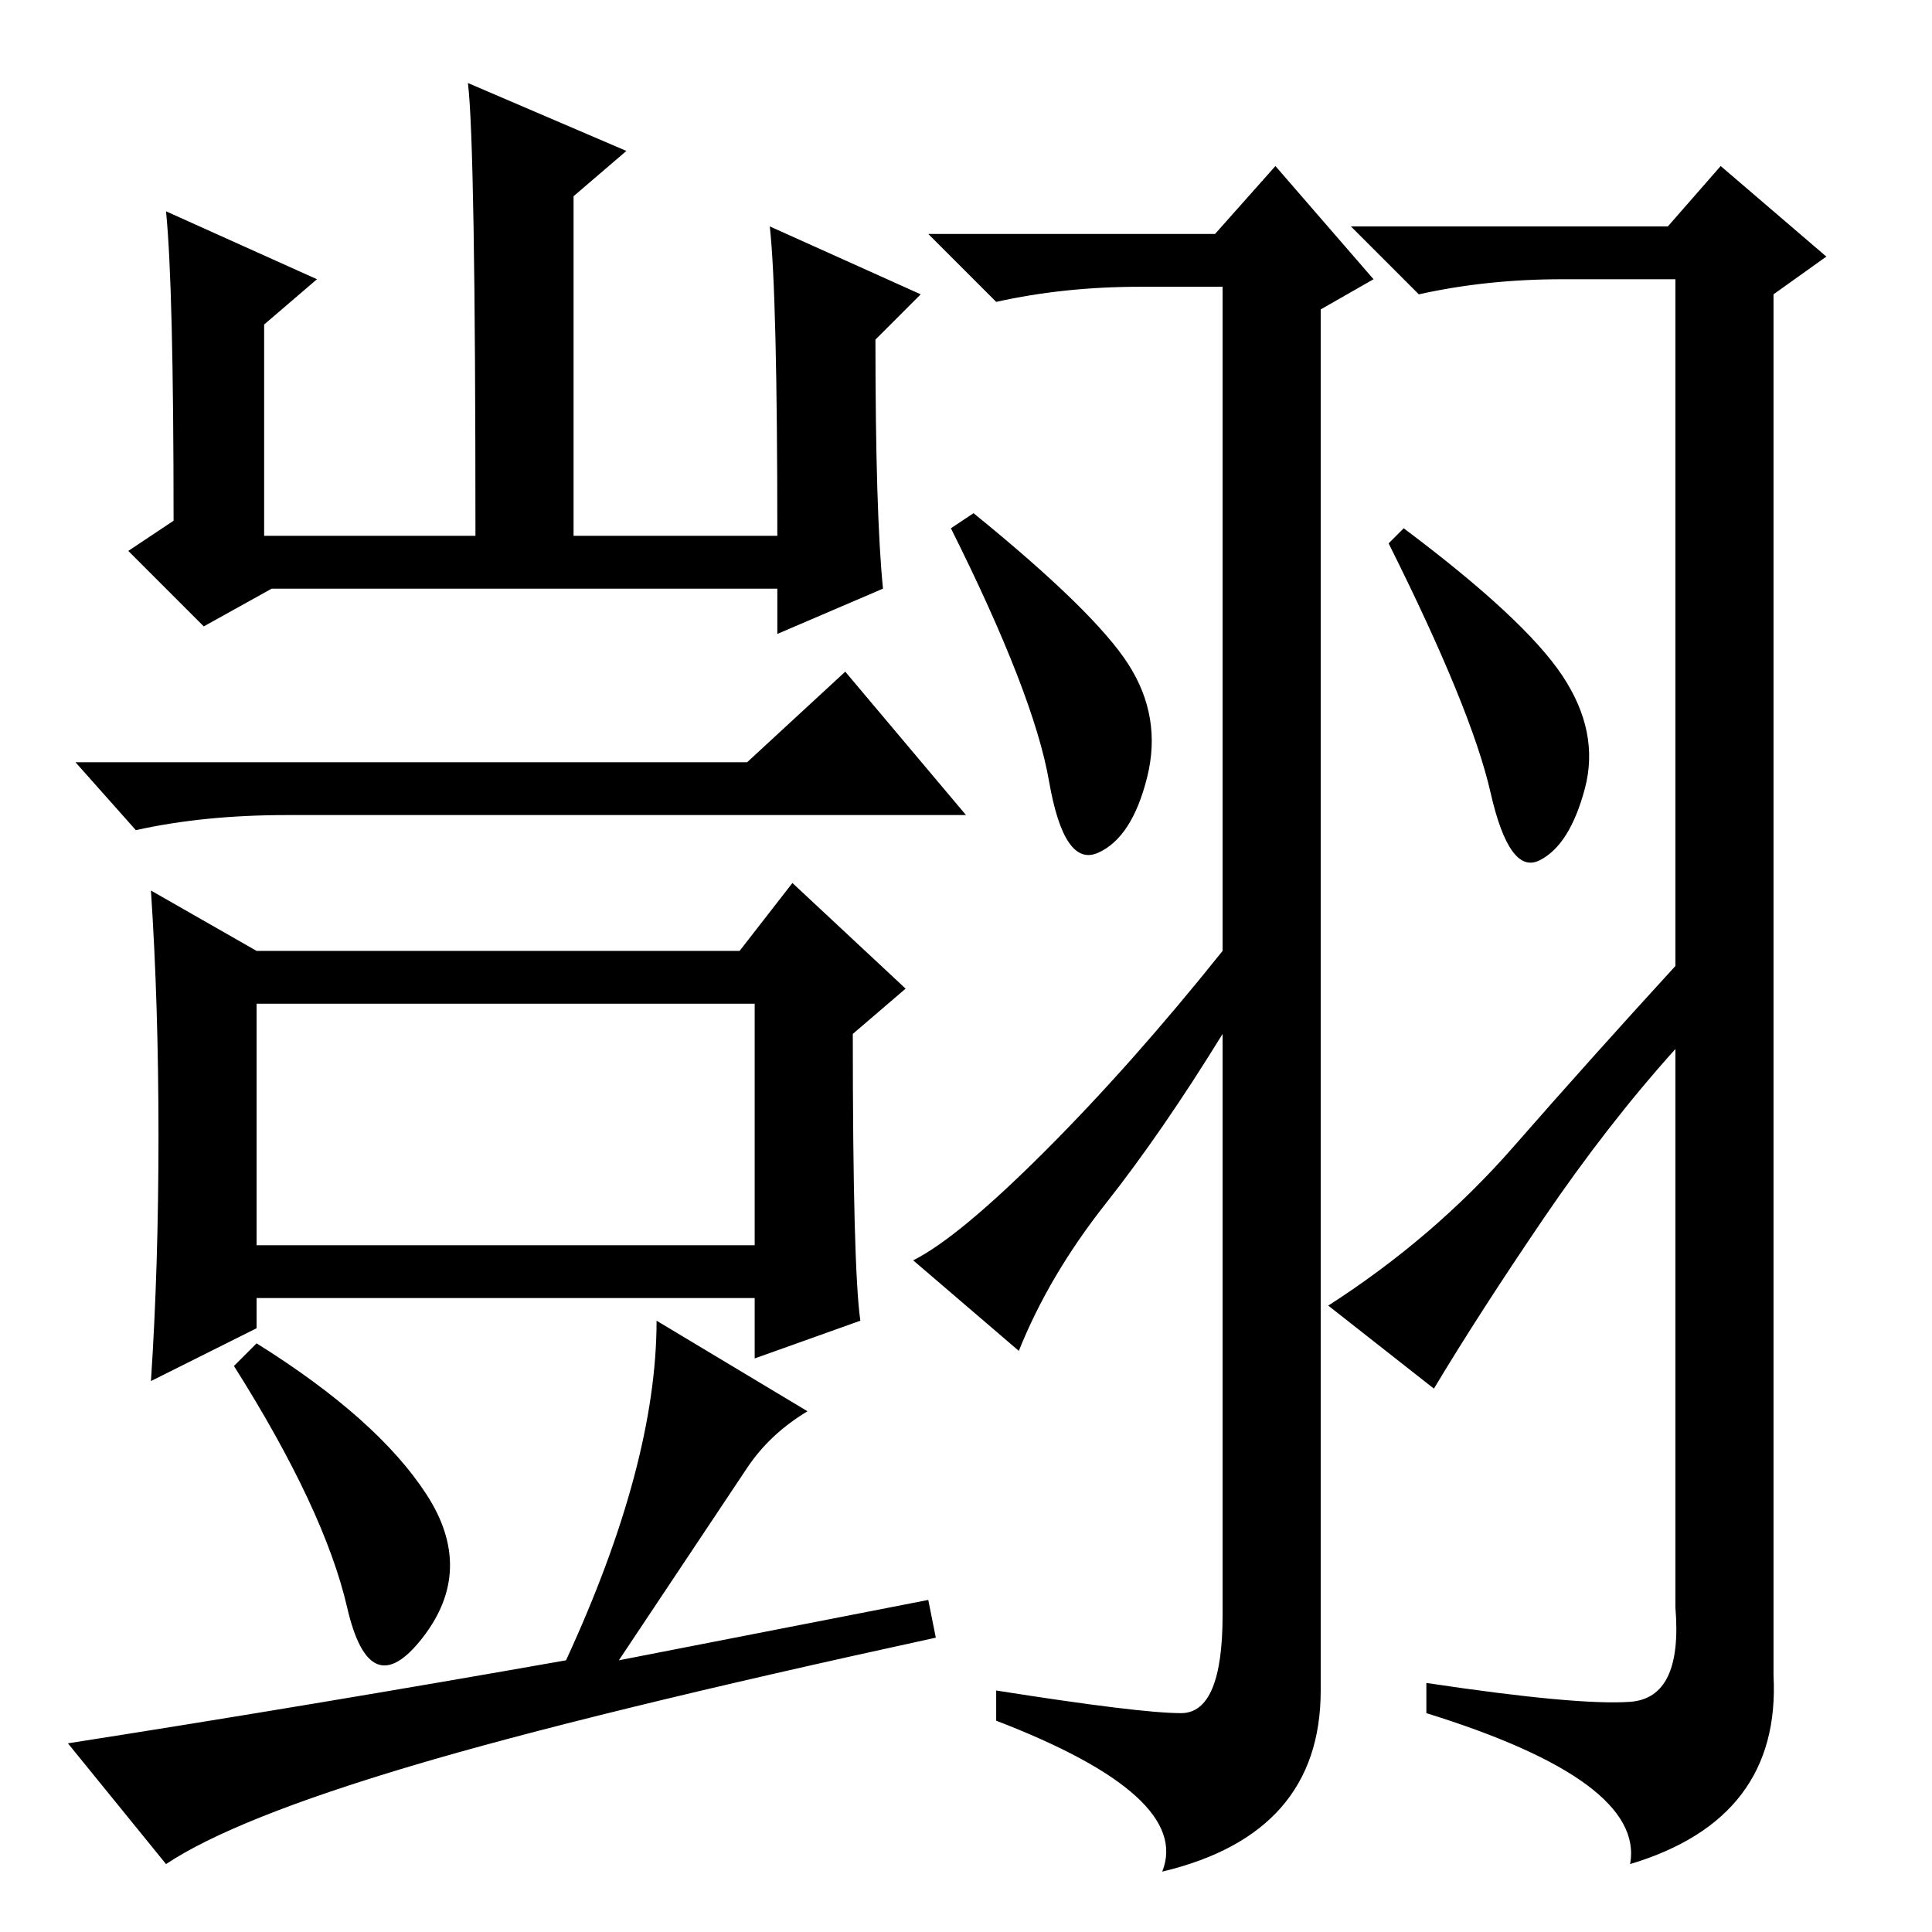 <?xml version="1.0" standalone="no"?>
<!DOCTYPE svg PUBLIC "-//W3C//DTD SVG 1.1//EN" "http://www.w3.org/Graphics/SVG/1.1/DTD/svg11.dtd" >
<svg xmlns="http://www.w3.org/2000/svg" xmlns:xlink="http://www.w3.org/1999/xlink" version="1.1" viewBox="0 -36 256 256">
  <g transform="matrix(1 0 0 -1 0 220)">
   <path fill="currentColor"
d="M117 178l-14 -6v6h-67l-9 -5l-10 10l6 4q0 31 -1 41l20 -9l-7 -6v-28h28q0 52 -1 60l21 -9l-7 -6v-45h27q0 32 -1 41l20 -9l-6 -6q0 -23 1 -33zM34 91h66v32h-66v-32zM56.5 58q6.5 -10 -0.5 -19t-10 4t-15 32l3 3q16 -10 22.5 -20zM99 155l13 12l16 -19h-90q-11 0 -20 -2
l-8 9h89zM99 61.5l-17 -25.5l41 8l1 -5q-46 -10 -69.5 -17t-32.5 -13l-13 16q32 5 66 11q12 26 12 45l20 -12q-5 -3 -8 -7.5zM21 105.5q0 17.5 -1 32.5l14 -8h64l7 9l15 -14l-7 -6q0 -31 1 -38l-14 -5v8h-66v-4l-14 -7q1 15 1 32.5zM149.5 168q4.5 -7 2.5 -15t-6.5 -10
t-6.5 9.5t-13 33.5l3 2q16 -13 20.5 -20zM207 166.5q5 -7.5 3 -15t-6 -9.5t-6.5 9t-13.5 33l2 2q16 -12 21 -19.5zM204.5 94.5q-8.5 -12.5 -14.5 -22.5l-14 11q14 9 24.5 21t21.5 24v91h-15q-10 0 -19 -2l-9 9h42l7 8l14 -12l-7 -5v-183q1 -19 -19 -25q2 11 -27 20v4
q20 -3 27 -2.5t6 12.5v74q-9 -10 -17.5 -22.5zM156.5 29q5.5 0 5.5 13v77q-8 -13 -15.5 -22.5t-11.5 -19.5l-14 12q6 3 17.5 14.5t23.5 26.5v88h-11q-10 0 -19 -2l-9 9h38l8 9l13 -15l-7 -4v-183q0 -19 -21 -24q4 10 -22 20v4q19 -3 24.5 -3z" />
  </g>

</svg>

